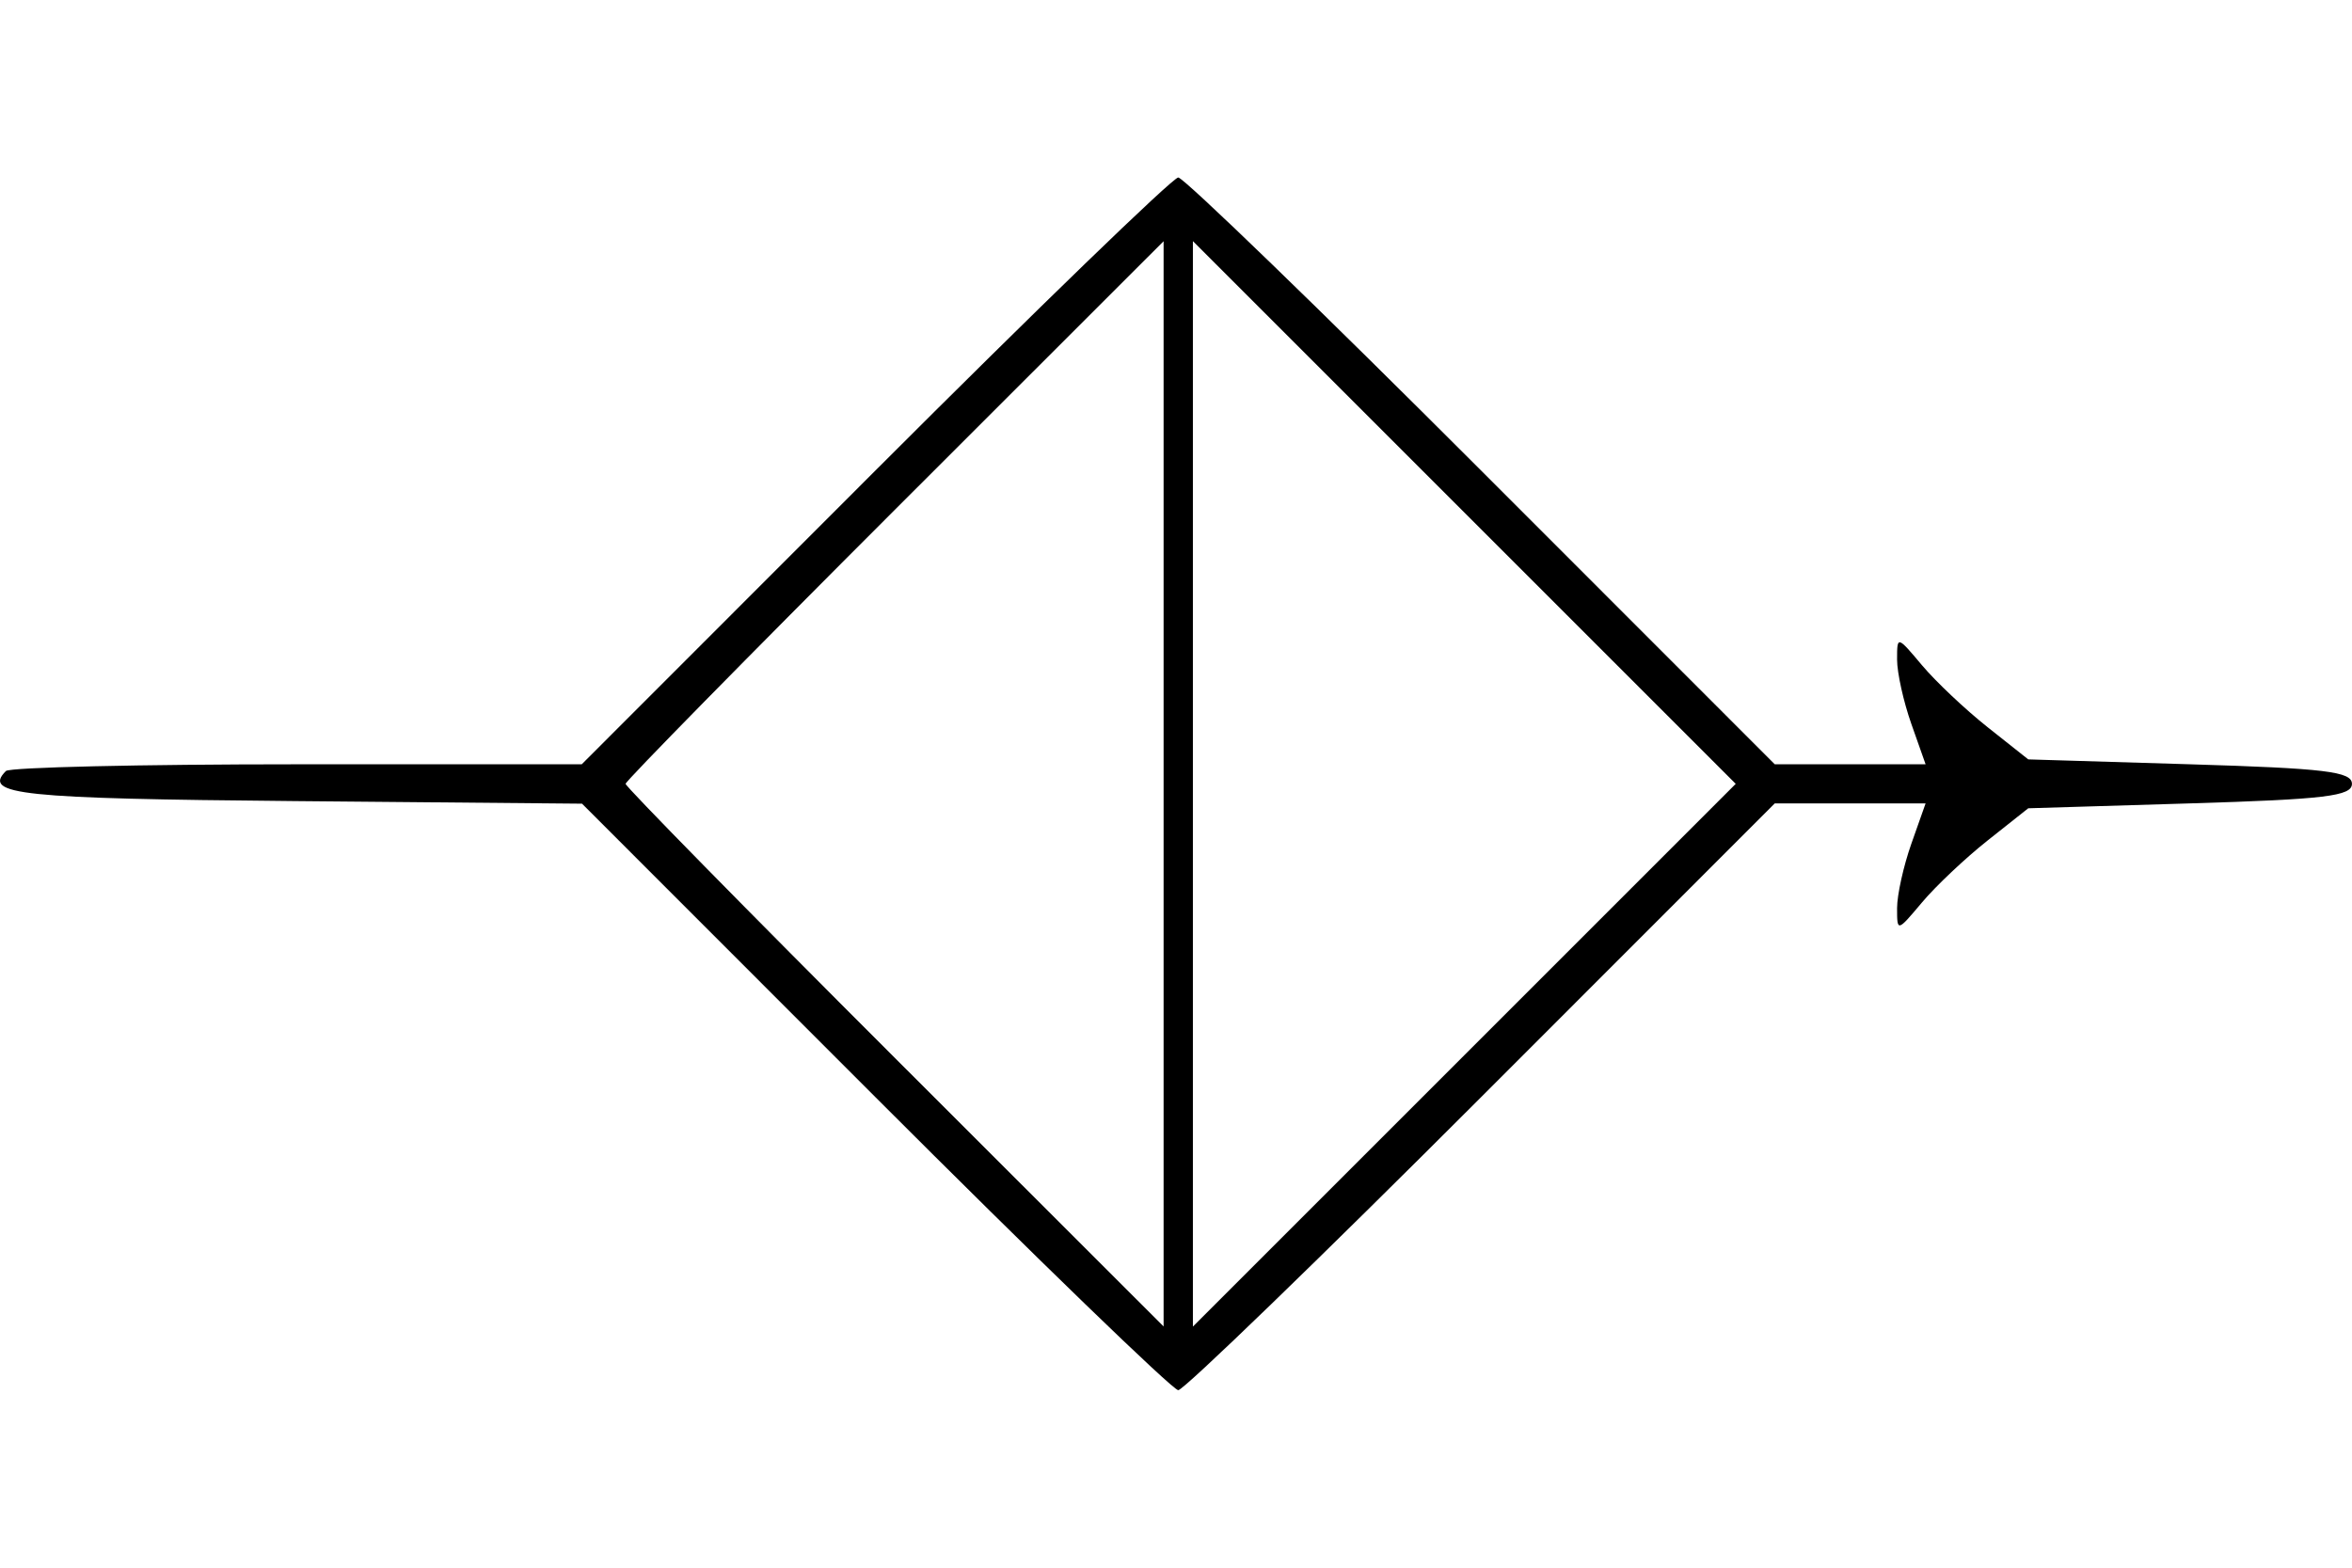 <?xml version="1.0" encoding="UTF-8" standalone="no"?>
<!-- Created with Inkscape (http://www.inkscape.org/) -->

<svg
   xmlns:dc="http://purl.org/dc/elements/1.1/"
   xmlns:cc="http://creativecommons.org/ns#"
   xmlns:rdf="http://www.w3.org/1999/02/22-rdf-syntax-ns#"
   xmlns:svg="http://www.w3.org/2000/svg"
   xmlns="http://www.w3.org/2000/svg"
   xmlns:sodipodi="http://sodipodi.sourceforge.net/DTD/sodipodi-0.dtd"
   xmlns:inkscape="http://www.inkscape.org/namespaces/inkscape"
   id="svg2"
   version="1.1"
   inkscape:version="0.48.1 r9760"
   width="48"
   height="32"
   sodipodi:docname="CCS.png">
  <defs
     id="defs6" />
  <sodipodi:namedview
     pagecolor="#ffffff"
     bordercolor="#666666"
     borderopacity="1"
     objecttolerance="10"
     gridtolerance="10"
     guidetolerance="10"
     inkscape:pageopacity="0"
     inkscape:pageshadow="2"
     inkscape:window-width="1280"
     inkscape:window-height="754"
     id="namedview4"
     showgrid="false"
     inkscape:zoom="1.1152263"
     inkscape:cx="-2.8450185"
     inkscape:cy="121.5"
     inkscape:window-x="-4"
     inkscape:window-y="-1"
     inkscape:window-maximized="1"
     inkscape:current-layer="svg2" />
  <path
     style="fill:#000000"
     d="m 0.121,15.738 c 0.075,-0.075 2.75,-0.137 5.944,-0.137 l 5.807,0 5.986,-5.989 c 3.292,-3.294 6.077,-5.989 6.188,-5.989 0.111,0 2.896,2.695 6.188,5.989 l 5.986,5.989 1.539,0 1.539,0 -0.291,-0.824 c -0.16,-0.453 -0.291,-1.044 -0.291,-1.313 0,-0.489 4e-4,-0.489 0.51,0.117 0.28,0.333 0.883,0.902 1.338,1.263 l 0.829,0.657 3.303,0.1 c 2.758,0.083 3.303,0.149 3.303,0.399 0,0.25 -0.544,0.316 -3.303,0.399 l -3.303,0.1 -0.829,0.657 c -0.456,0.361 -1.058,0.93 -1.338,1.263 -0.509,0.605 -0.51,0.606 -0.51,0.117 0,-0.269 0.131,-0.86 0.291,-1.313 l 0.291,-0.824 -1.539,0 -1.539,0 -5.986,5.989 c -3.292,3.294 -6.077,5.989 -6.188,5.989 -0.111,0 -2.895,-2.694 -6.185,-5.986 l -5.983,-5.986 -5.876,-0.053 C 0.414,16.302 -0.362,16.221 0.121,15.738 z m 18.136,5.851 5.49,5.487 0,-11.076 0,-11.076 -5.49,5.487 c -3.019,3.018 -5.49,5.533 -5.49,5.589 0,0.056 2.47,2.572 5.49,5.589 z m 11.627,-0.05 5.539,-5.539 -5.539,-5.539 -5.539,-5.539 0,11.078 0,11.078 5.539,-5.539 z"
     id="path2987"
     inkscape:connector-curvature="0" />
</svg>
